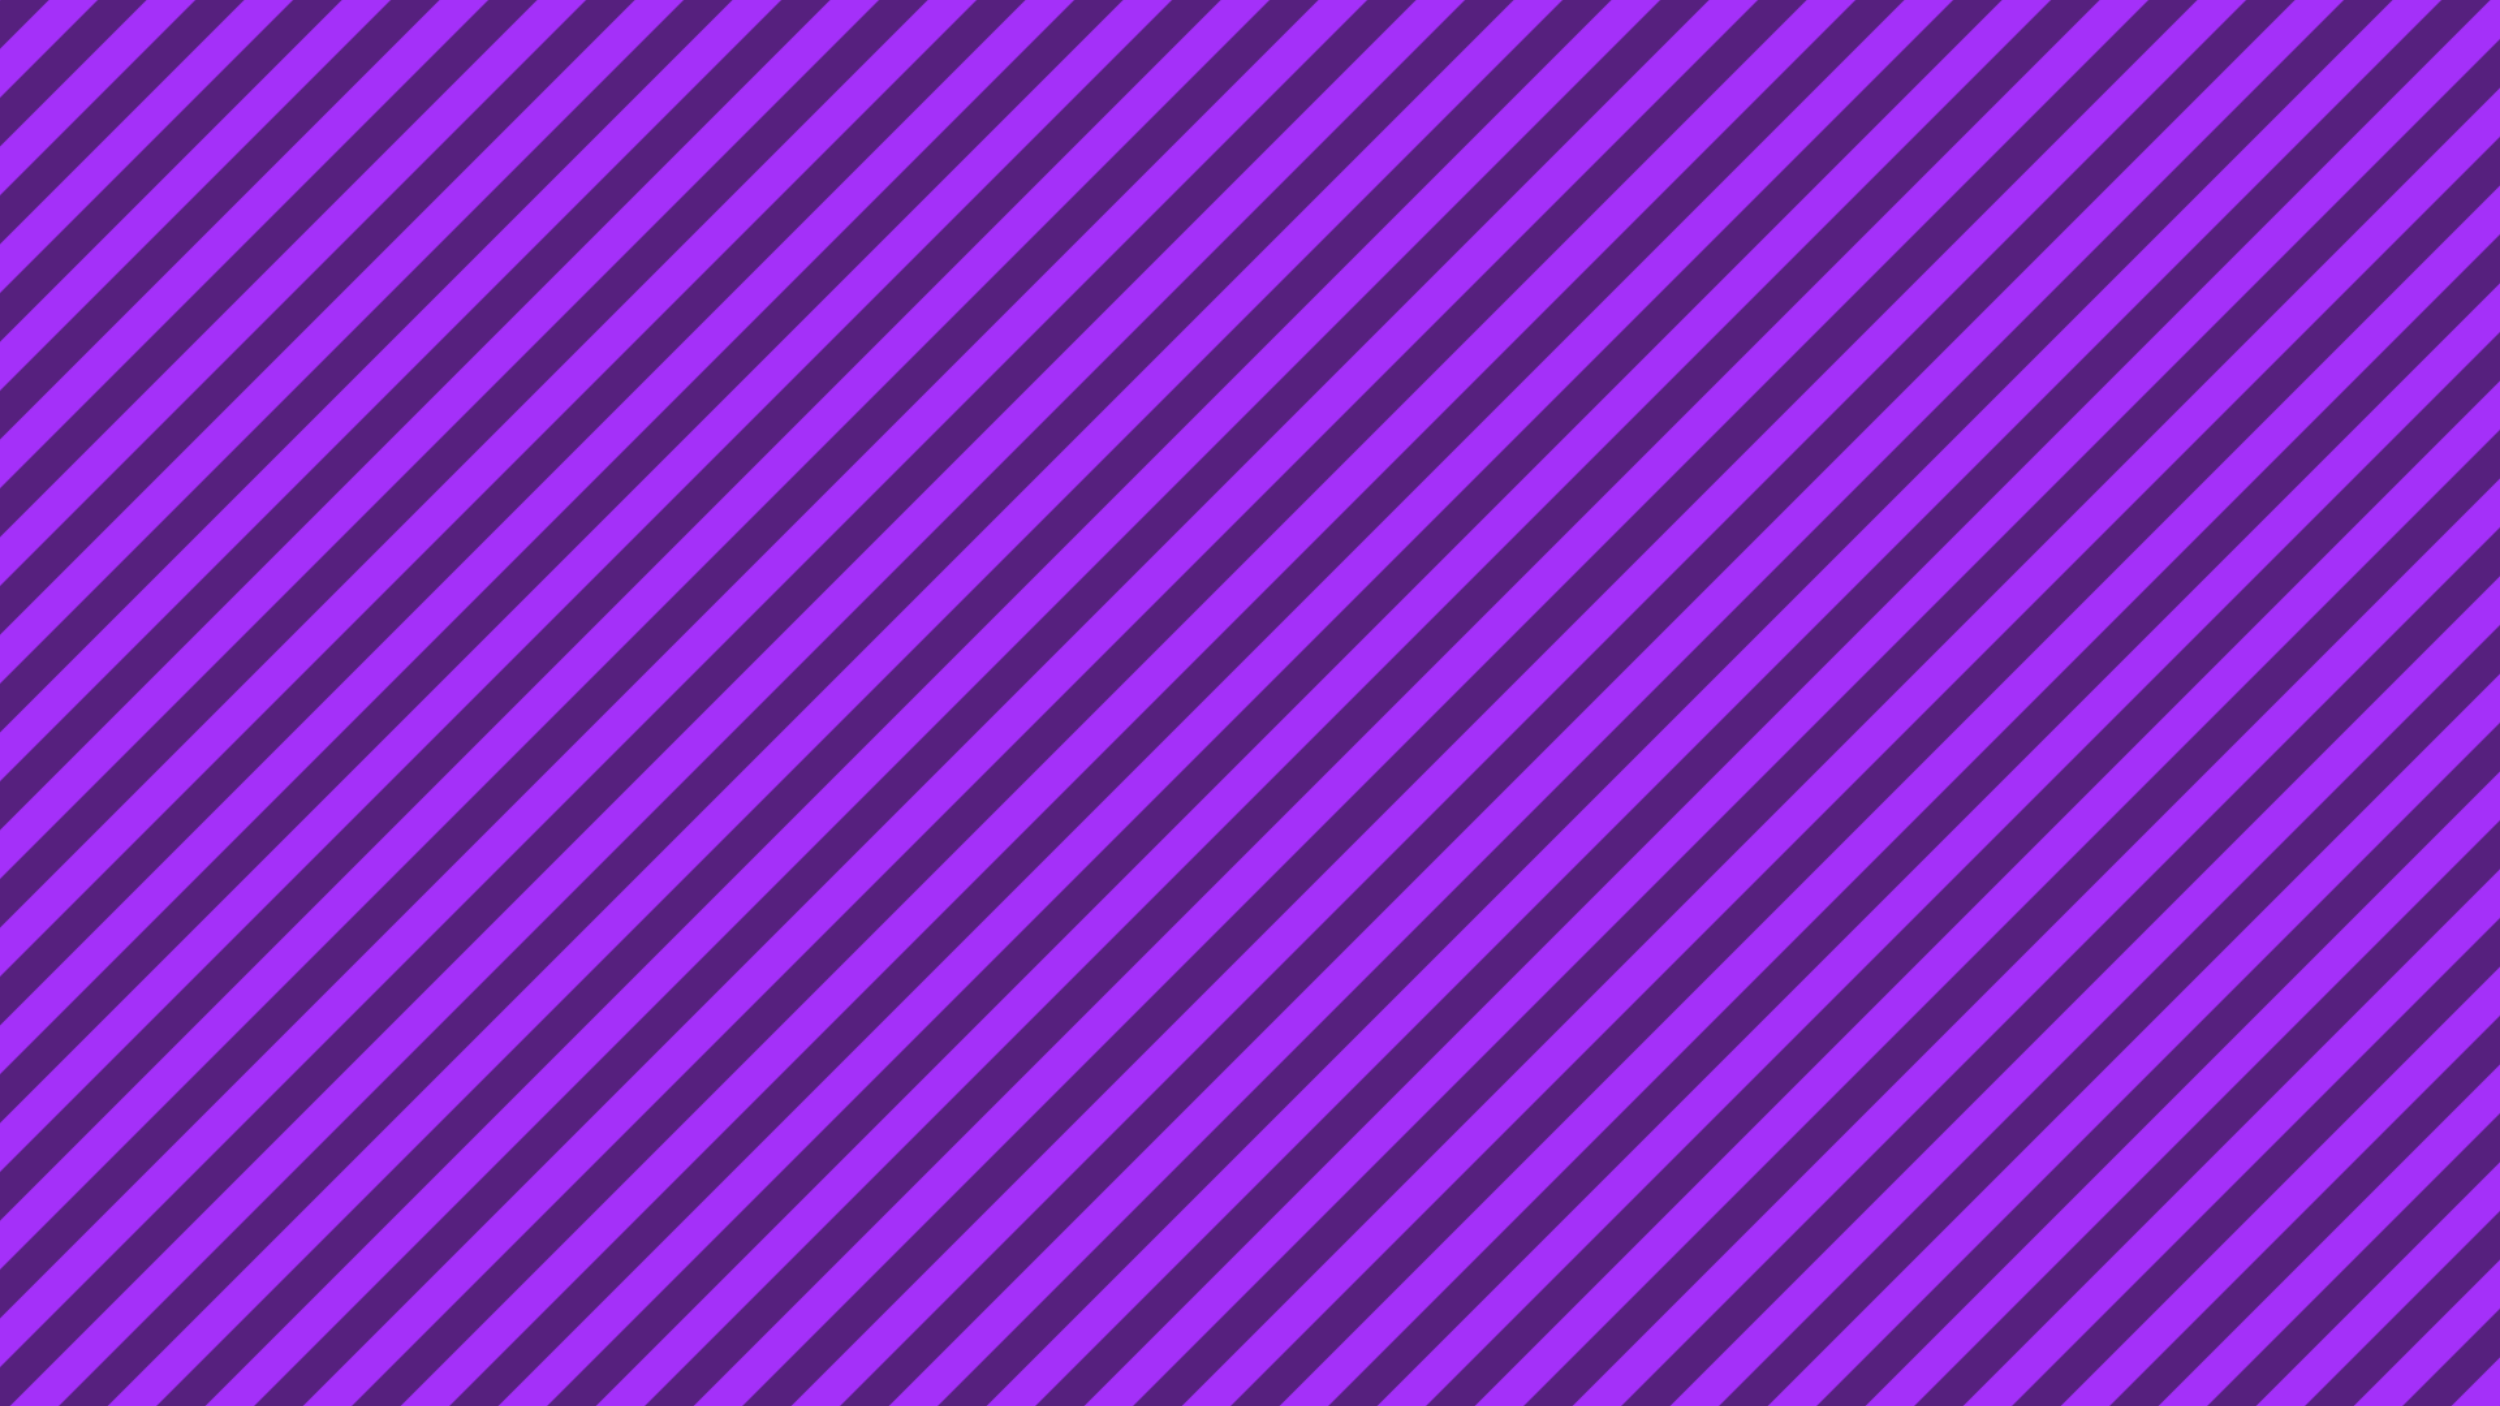 <?xml version="1.0" encoding="utf-8"?>
<!-- Generator: Adobe Illustrator 26.0.0, SVG Export Plug-In . SVG Version: 6.00 Build 0)  -->
<svg version="1.1" xmlns="http://www.w3.org/2000/svg" xmlns:xlink="http://www.w3.org/1999/xlink" x="0px" y="0px"
	 viewBox="0 0 1920 1080" style="enable-background:new 0 0 1920 1080;" xml:space="preserve">
<style type="text/css">
	.st0{fill:none;}
	.st1{fill-rule:evenodd;clip-rule:evenodd;fill:#A430F9;}
	.st2{fill-rule:evenodd;clip-rule:evenodd;fill:#56207E;}
	.st3{fill-rule:evenodd;clip-rule:evenodd;fill:url(#Nueva_muestra_de_motivo_40);}
</style>
<pattern  width="75" height="75" patternUnits="userSpaceOnUse" id="Nueva_muestra_de_motivo_40" viewBox="0 -75 75 75" style="overflow:visible;">
	<g>
		<rect y="-75" class="st0" width="75" height="75"/>
		<g id="Page-1_00000053526155091918704190000008084342828870793602_">
			<g id="diagonal-stripes_00000145025032346373977100000006702443288115652260_">
				<polygon id="Path-2_00000103982079142459728110000008171362331096654723_" class="st1" points="0,-37.5 37.5,-75 75,-75 0,0 
									"/>
				<polygon id="Path-2-Copy_00000093858942858045416840000012415264187594264210_" class="st1" points="37.5,0 75,-37.5 75,0 				
					"/>
			</g>
		</g>
	</g>
</pattern>
<g id="Capa_1">
</g>
<g id="Patron">
	<rect class="st2" width="1920" height="1080"/>
	<rect class="st3" width="1920" height="1080"/>
</g>
</svg>
